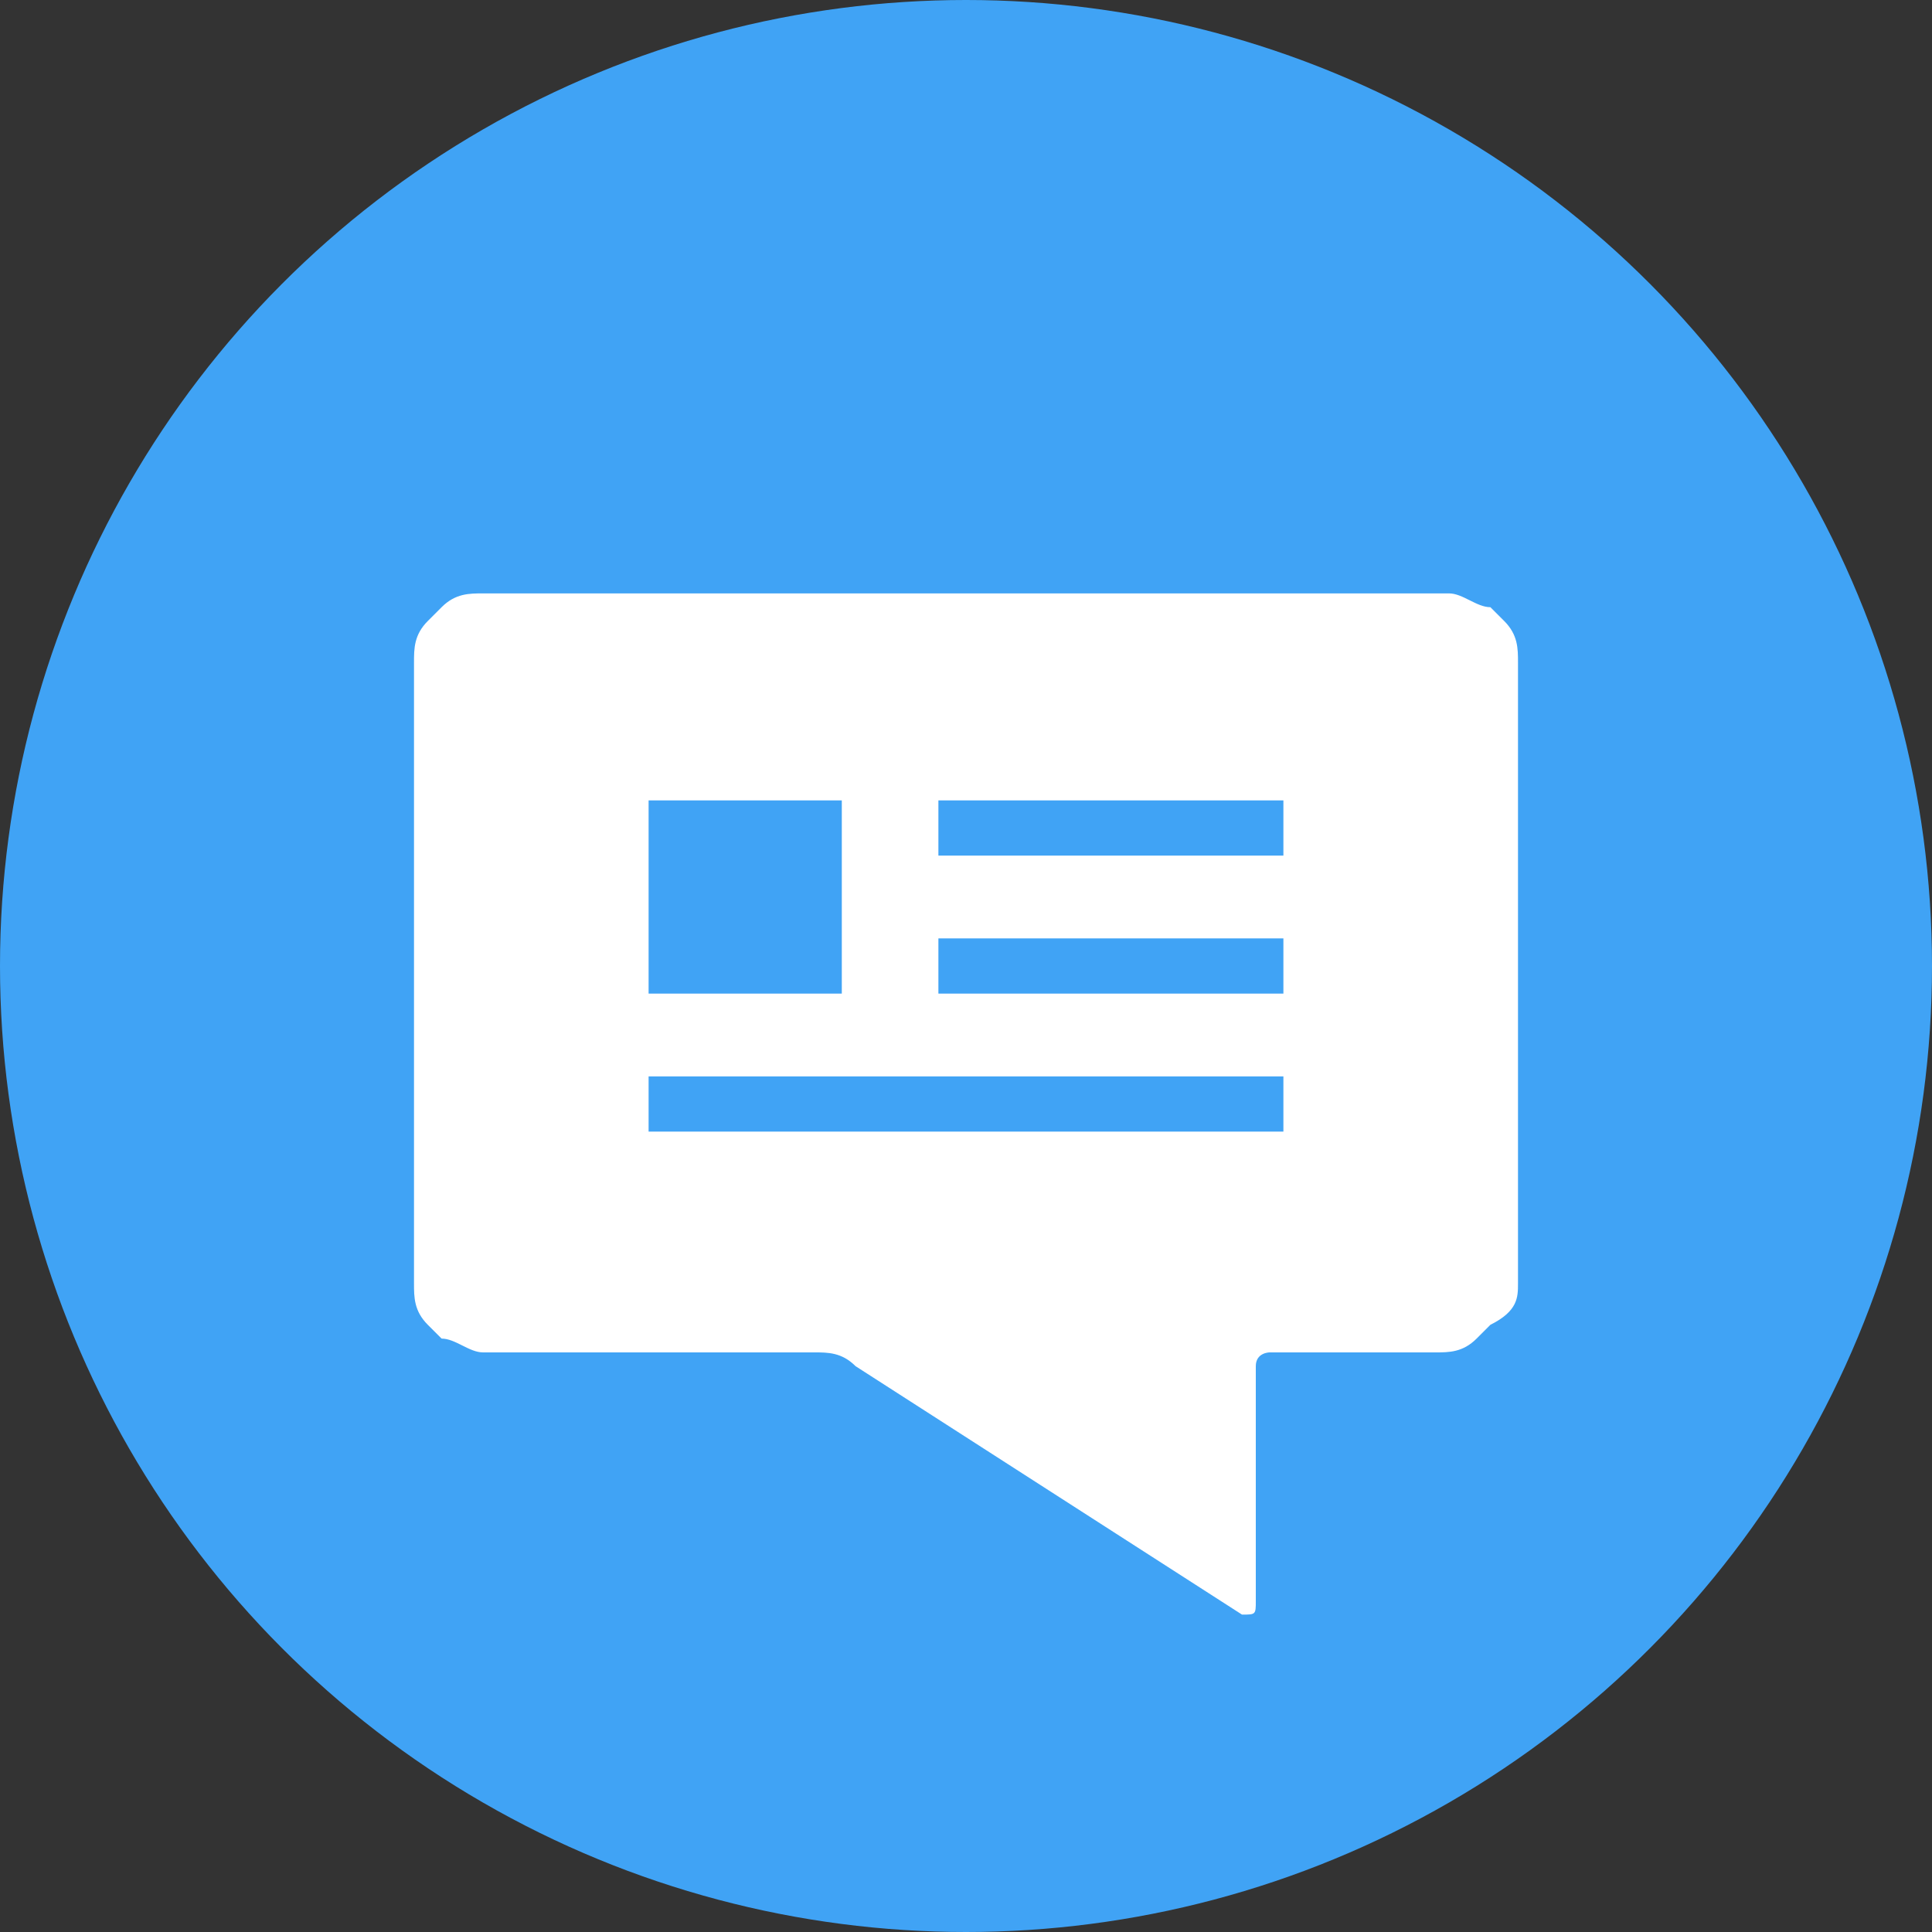<svg data-tags="Blog Comments" version="1.1" id="blogCommentClrCir_Layer_1" xmlns="http://www.w3.org/2000/svg" x="0" y="0" viewBox="0 0 14 14" xml:space="preserve"><rect x="0" y="0" width="14" height="14" fill="#333333" stroke="none"/><circle fill="#40a3f5" cx="7" cy="7" r="7"/><path d="M10.8 4.4c-.1 0-.2-.1-.3-.1h-7c-.1 0-.2 0-.3.1l-.1.1c-.1.1-.1.2-.1.3v4.5c0 .1 0 .2.1.3l.1.1c.1 0 .2.1.3.1h2.4c.1 0 .2 0 .3.1L9 11.7c.1 0 .1 0 .1-.1V9.9c0-.1.1-.1.1-.1h1.2c.1 0 .2 0 .3-.1l.1-.1c.2-.1.2-.2.2-.3V4.8c0-.1 0-.2-.1-.3l-.1-.1z" fill="#fff"/><path fill="#40a3f5" d="M4.7 5.8h1.4v1.4H4.7V5.8zm2.1 0h2.5v.4H6.8v-.4zm0 1h2.5v.4H6.8v-.4zM4.7 8.2v-.4h4.6v.4"/></svg>